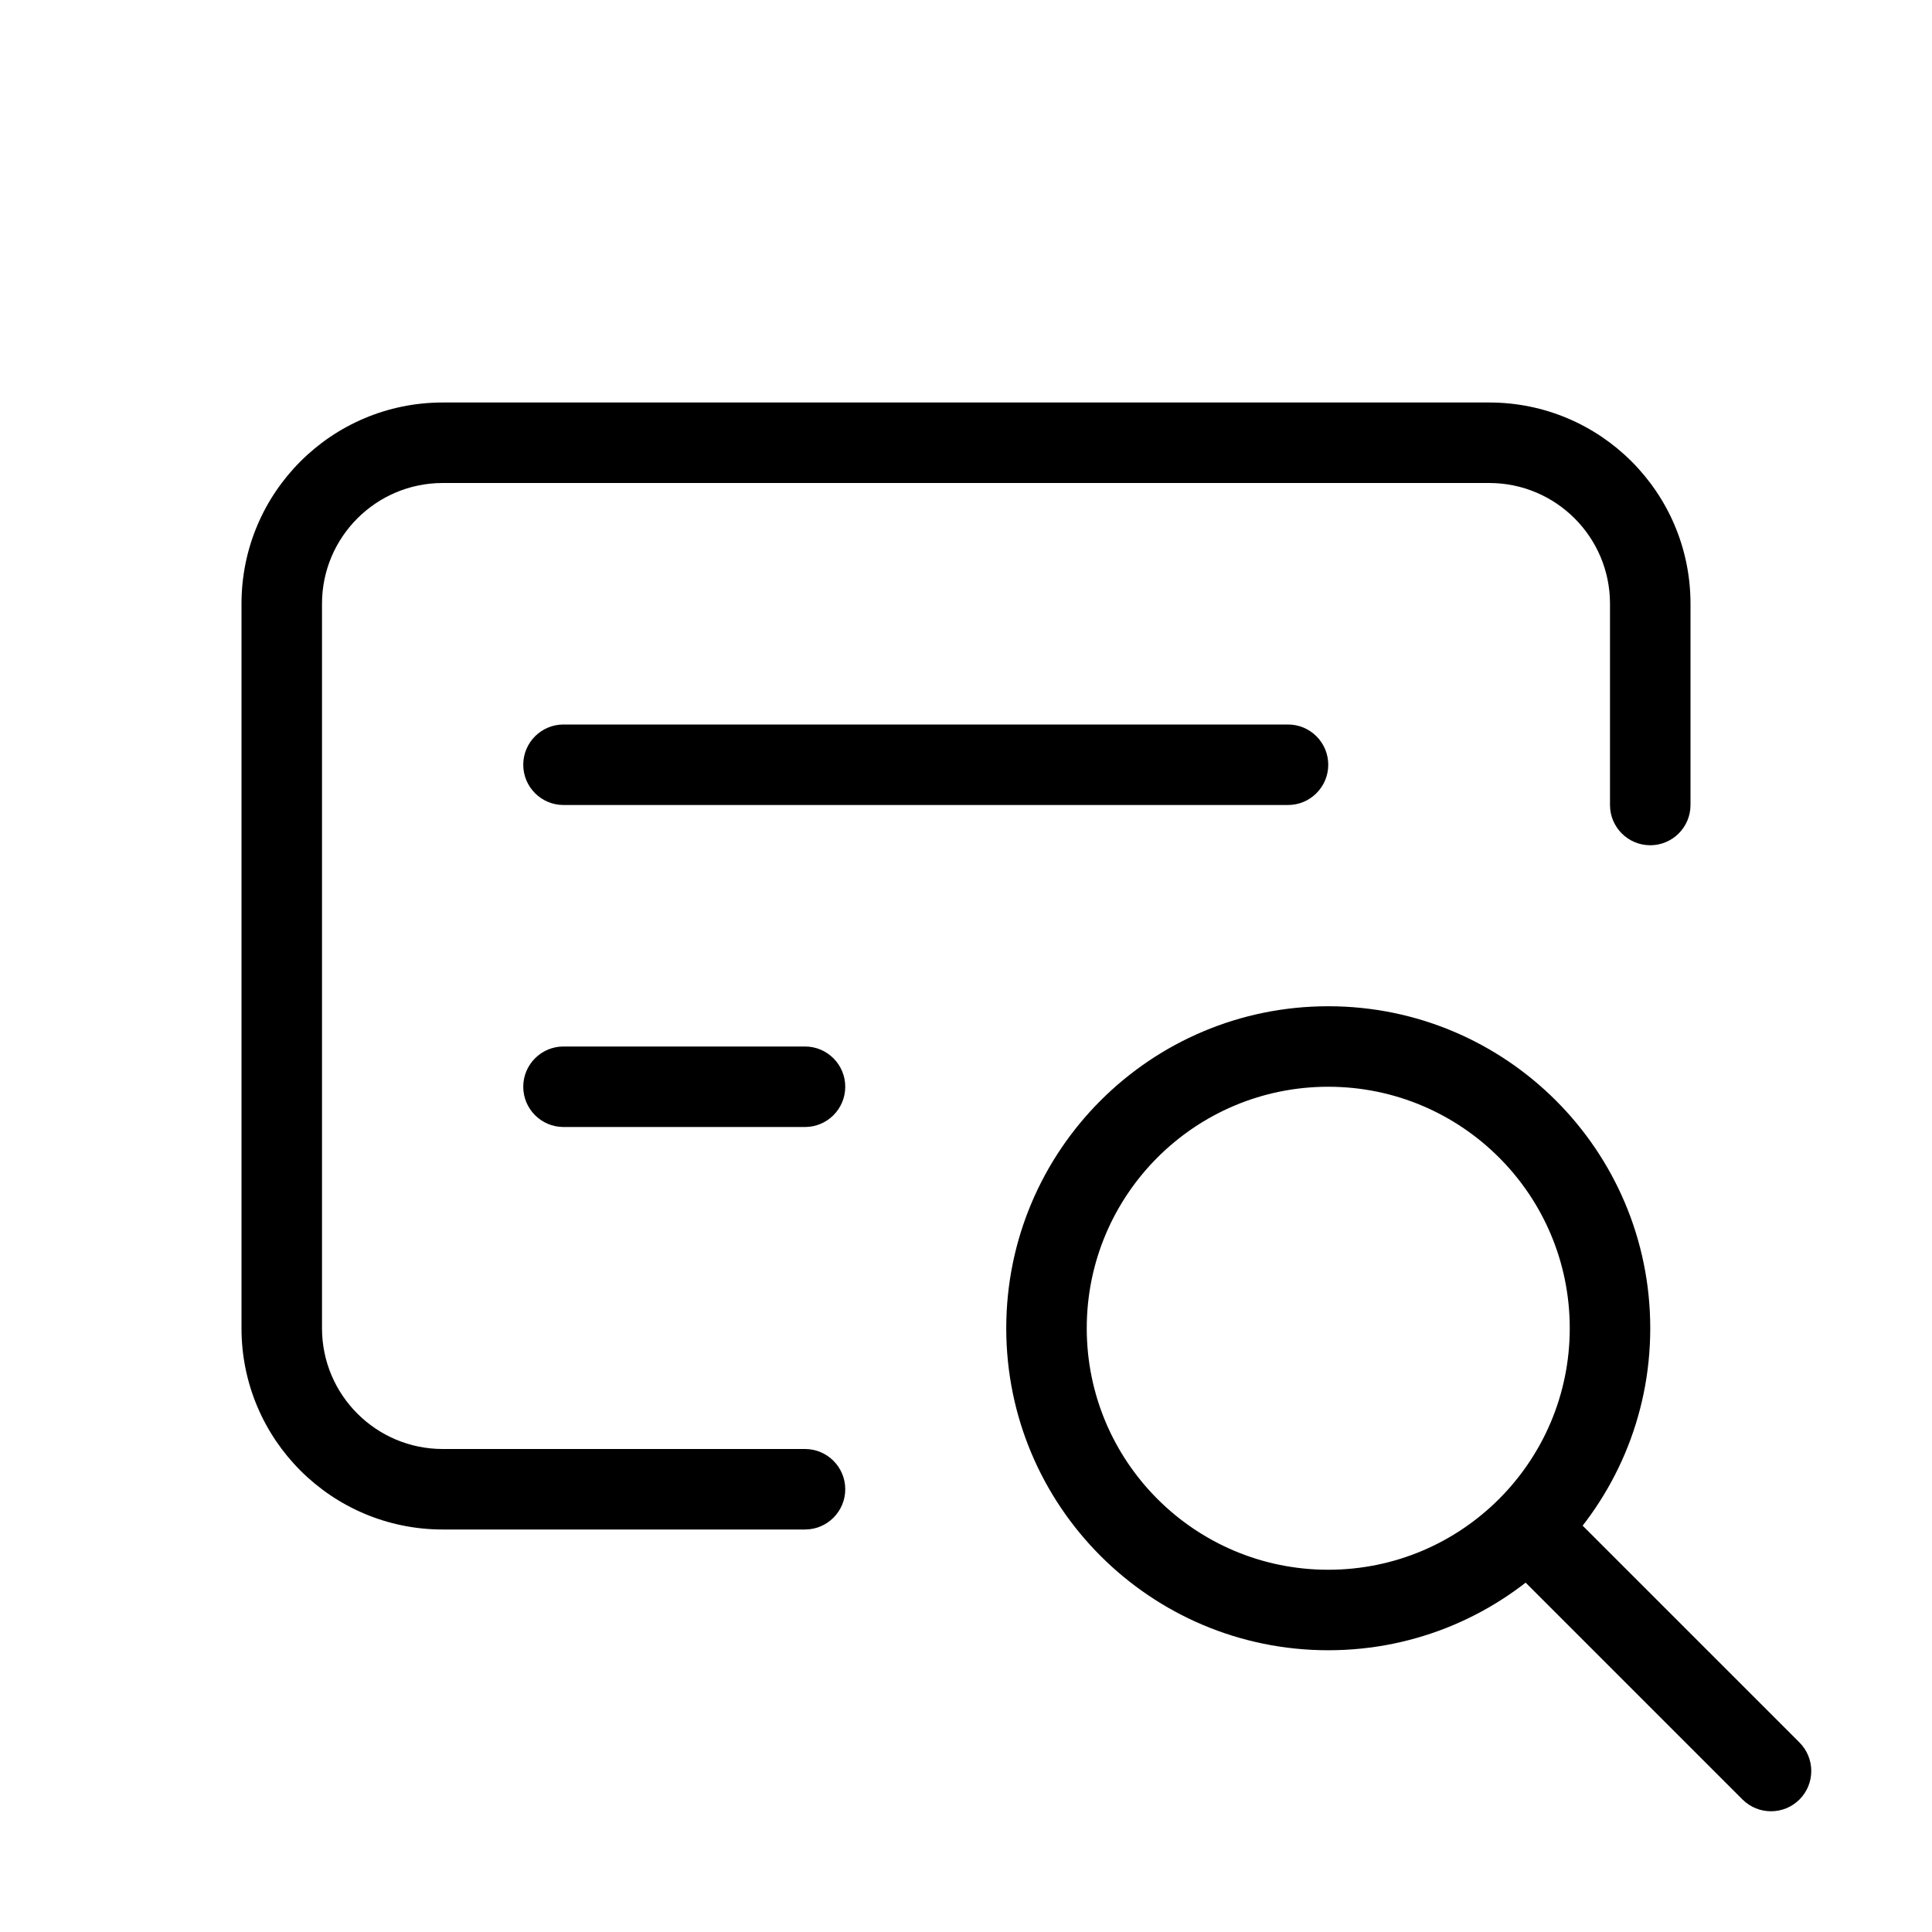 <svg width="24" height="24" viewBox="0 0 24 24" fill="none" xmlns="http://www.w3.org/2000/svg">
<path d="M19.354 18.646C19.158 18.451 18.842 18.451 18.646 18.646C18.451 18.842 18.451 19.158 18.646 19.354L19.354 18.646ZM21.646 22.354C21.842 22.549 22.158 22.549 22.354 22.354C22.549 22.158 22.549 21.842 22.354 21.646L21.646 22.354ZM10 19C10.276 19 10.5 18.776 10.5 18.5C10.5 18.224 10.276 18 10 18V19ZM20 10C20 10.276 20.224 10.5 20.5 10.5C20.776 10.5 21 10.276 21 10H20ZM7 9C6.724 9 6.5 9.224 6.5 9.5C6.5 9.776 6.724 10 7 10V9ZM16 10C16.276 10 16.5 9.776 16.5 9.5C16.5 9.224 16.276 9 16 9V10ZM7 13C6.724 13 6.5 13.224 6.5 13.5C6.5 13.776 6.724 14 7 14V13ZM10 14C10.276 14 10.5 13.776 10.5 13.5C10.5 13.224 10.276 13 10 13V14ZM18.646 19.354L21.646 22.354L22.354 21.646L19.354 18.646L18.646 19.354ZM5.5 6H18.5V5H5.5V6ZM5.5 19H10V18H5.5V19ZM3 7.5V16.5H4V7.5H3ZM20 7.5V10H21V7.5H20ZM7 10H16V9H7V10ZM7 14H10V13H7V14ZM5.5 18C4.672 18 4 17.328 4 16.5H3C3 17.881 4.119 19 5.5 19V18ZM18.5 6C19.328 6 20 6.672 20 7.5H21C21 6.119 19.881 5 18.5 5V6ZM5.5 5C4.119 5 3 6.119 3 7.5H4C4 6.672 4.672 6 5.5 6V5ZM20.5 16.5C20.5 14.291 18.709 12.5 16.5 12.5V13.5C18.157 13.5 19.5 14.843 19.5 16.5H20.5ZM16.5 20.5C18.709 20.5 20.5 18.709 20.5 16.5H19.5C19.5 18.157 18.157 19.5 16.5 19.5V20.5ZM12.5 16.5C12.5 18.709 14.291 20.5 16.5 20.5V19.5C14.843 19.5 13.5 18.157 13.5 16.5H12.5ZM13.5 16.5C13.5 14.843 14.843 13.5 16.5 13.5V12.5C14.291 12.5 12.5 14.291 12.5 16.5H13.5Z" fill="black"/>
</svg>

